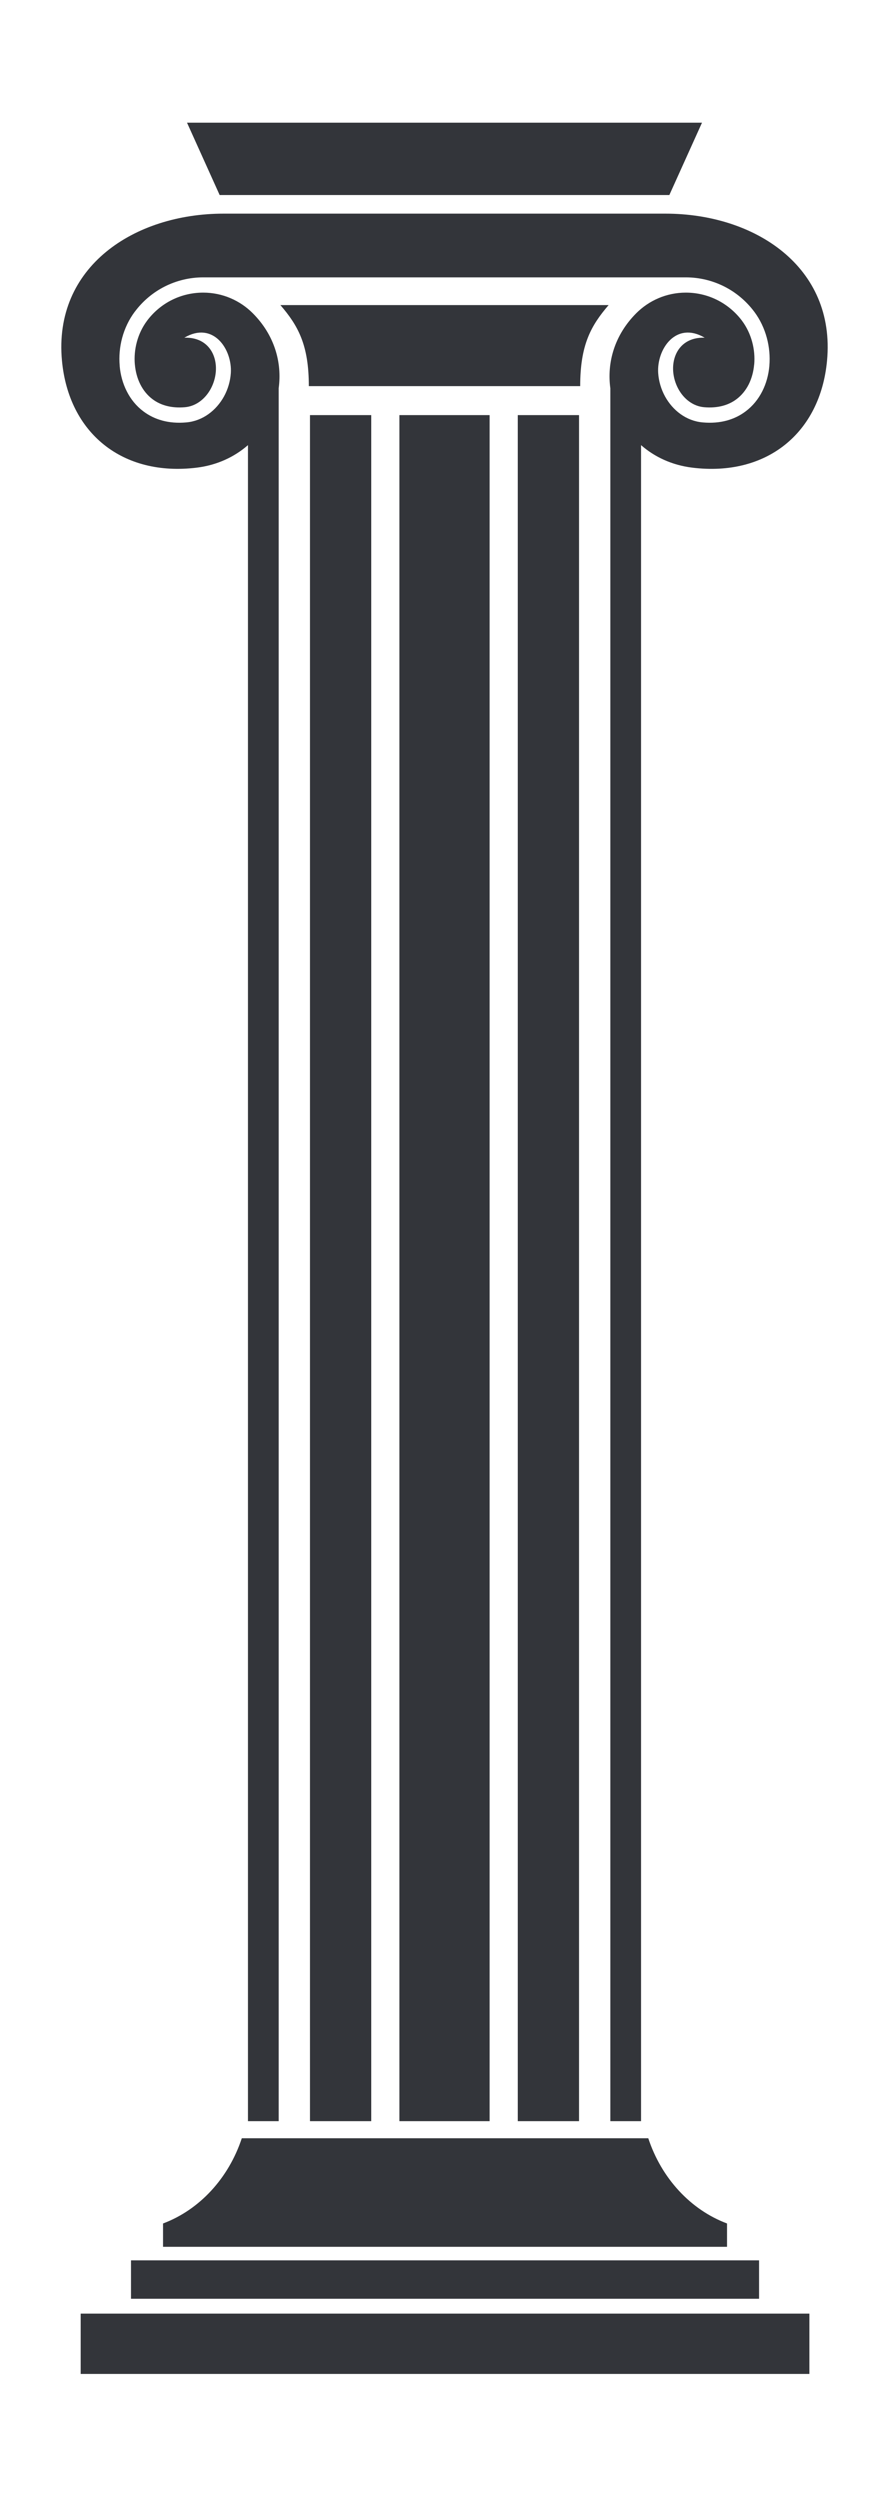 <svg width="116" height="326" viewBox="0 0 116 326" fill="none" xmlns="http://www.w3.org/2000/svg">
<path fill-rule="evenodd" clip-rule="evenodd" d="M10.527 309.568H105.613V301.702H10.527V309.568ZM99.046 299.767H17.092V294.755H99.046V299.767ZM36.587 39.784H79.416C77.106 42.469 75.706 44.971 75.706 50.352H40.297C40.299 44.971 38.897 42.469 36.587 39.784ZM52.116 276.605H63.886C63.886 247.869 63.886 82.862 63.886 54.13H52.116C52.116 82.862 52.116 247.869 52.116 276.605ZM67.561 276.605H75.555C75.555 247.869 75.555 82.862 75.555 54.13H67.561C67.561 82.862 67.561 247.869 67.561 276.605ZM40.447 276.605H48.441C48.441 247.869 48.441 82.862 48.441 54.13H40.447C40.447 82.862 40.447 247.869 40.447 276.605ZM53.208 27.859H29.163C17.535 27.859 6.936 34.776 8.086 47.045C8.969 56.468 15.97 62.178 25.679 60.983C28.332 60.656 30.599 59.579 32.355 58.046V276.605H36.364V50.62C36.821 47.263 35.819 43.684 32.973 40.837C31.319 39.184 29.033 38.158 26.512 38.158C25.034 38.158 23.644 38.507 22.418 39.119C21.141 39.758 20.036 40.693 19.188 41.825V41.828C17.949 43.486 17.422 45.588 17.595 47.533H17.598C17.68 48.456 17.917 49.344 18.311 50.125C18.693 50.885 19.232 51.557 19.913 52.064C20.949 52.841 22.358 53.257 24.136 53.102C25.583 52.972 26.777 52.012 27.475 50.746C29.063 47.863 27.979 43.906 24.056 44.036C27.805 41.828 30.319 45.528 30.12 48.648C30.05 49.712 29.735 50.775 29.223 51.706C28.223 53.512 26.466 54.897 24.306 55.084C22.006 55.291 20.14 54.717 18.721 53.652C17.784 52.954 17.055 52.046 16.539 51.021C16.023 50.004 15.713 48.867 15.614 47.702H15.621C15.402 45.291 16.053 42.693 17.593 40.641H17.598C18.628 39.26 19.977 38.123 21.527 37.346C23.034 36.595 24.729 36.169 26.512 36.169C42.471 36.169 73.269 36.169 89.492 36.169C91.279 36.169 92.969 36.595 94.475 37.346C96.026 38.123 97.376 39.261 98.409 40.641H98.411C99.945 42.693 100.597 45.291 100.387 47.702H100.391C100.288 48.867 99.983 50.004 99.467 51.021C98.948 52.046 98.219 52.954 97.282 53.652C95.864 54.717 93.998 55.291 91.696 55.084C89.533 54.897 87.782 53.512 86.782 51.706C86.27 50.775 85.953 49.712 85.882 48.648C85.68 45.528 88.2 41.828 91.947 44.036C88.024 43.906 86.941 47.863 88.527 50.746C89.225 52.012 90.419 52.972 91.868 53.102C93.645 53.257 95.056 52.841 96.091 52.064C96.772 51.557 97.31 50.885 97.695 50.125C98.085 49.344 98.324 48.456 98.404 47.533H98.411C98.582 45.589 98.057 43.486 96.82 41.828V41.825C95.968 40.693 94.857 39.758 93.582 39.119C92.36 38.507 90.969 38.158 89.492 38.158C86.973 38.158 84.685 39.184 83.029 40.837C80.182 43.686 79.177 47.275 79.64 50.635V276.605H83.647V58.046C85.406 59.585 87.672 60.656 90.323 60.983C100.032 62.184 107.033 56.468 107.914 47.045C109.063 34.775 98.472 27.859 86.838 27.859H53.208ZM24.403 16H91.6L87.34 25.432H28.66L24.403 16ZM94.866 292.991C64.068 292.991 52.074 292.991 21.273 292.991V289.948C26.037 288.162 29.829 284.044 31.552 278.832C55.498 278.832 60.644 278.832 84.589 278.832C86.308 284.044 90.1 288.162 94.866 289.948V292.991Z" fill="#33353A"/>
</svg>
